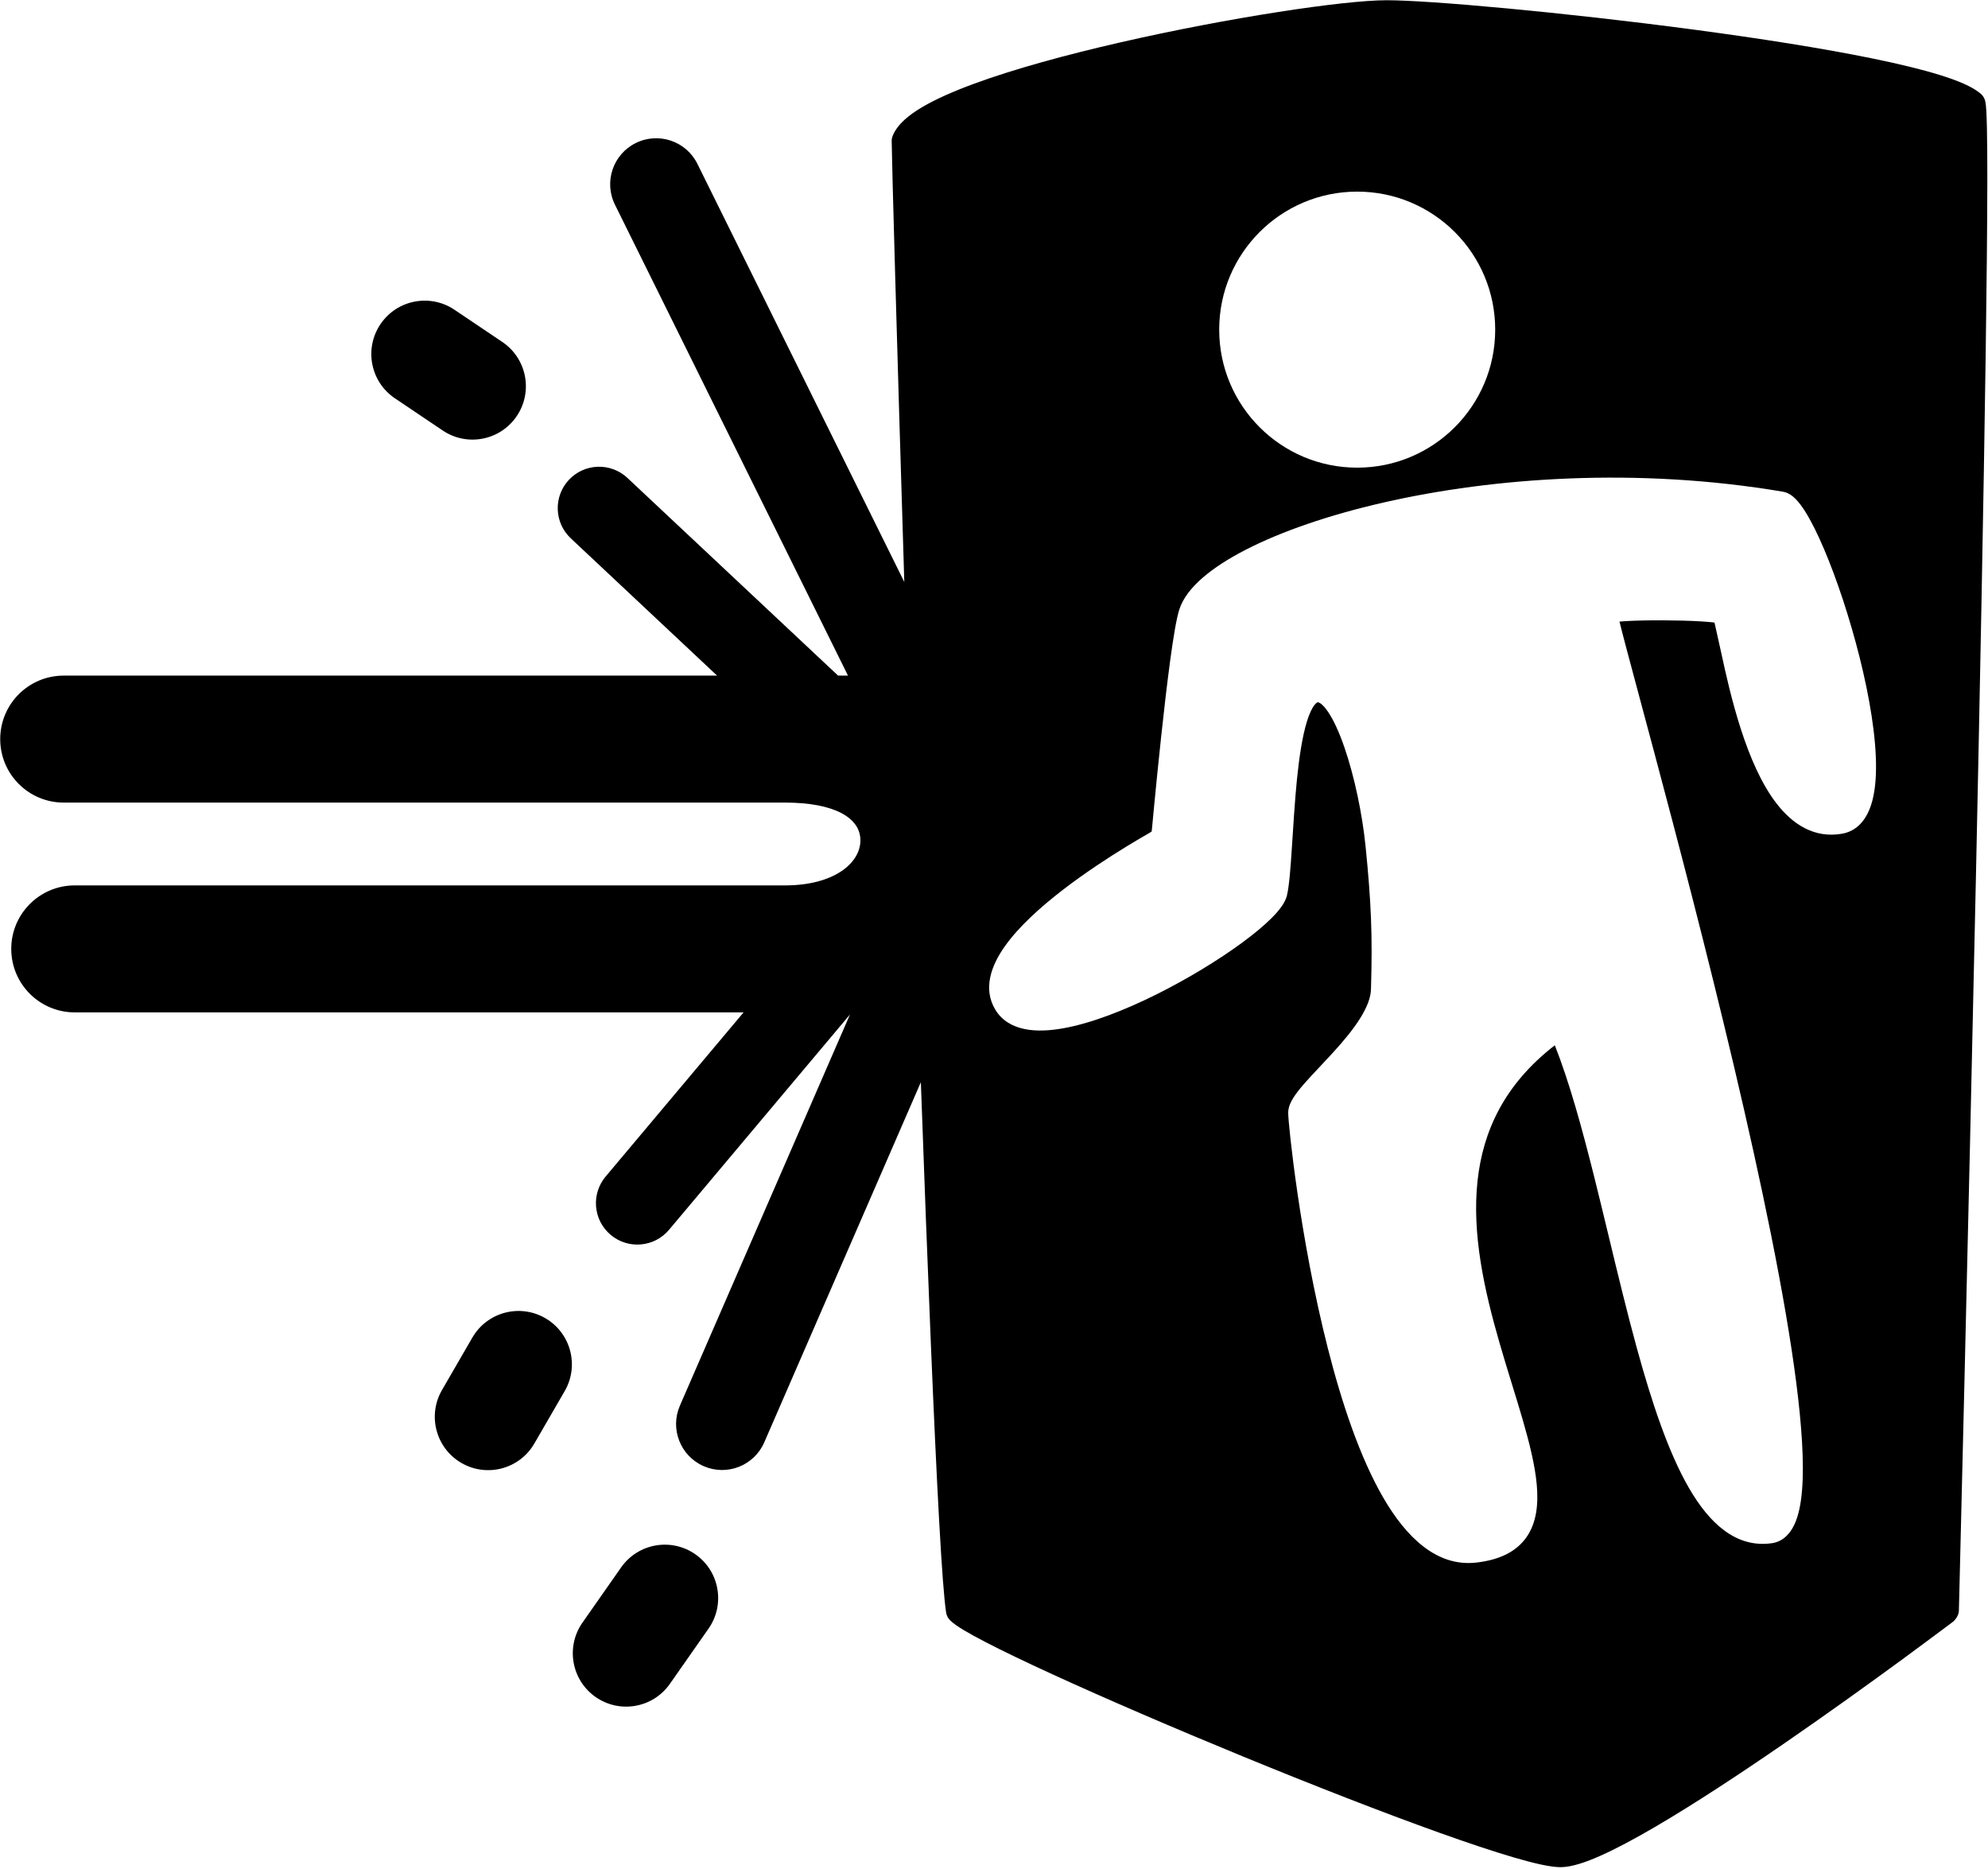 <svg width="1065" height="1001" viewBox="0 0 1065 1001" fill="none" xmlns="http://www.w3.org/2000/svg">
<path d="M243.472 165.917C230.375 157.102 212.611 160.573 203.796 173.67C194.981 186.767 198.452 204.53 211.549 213.346L237.177 230.596C250.274 239.411 268.038 235.94 276.853 222.843C285.668 209.746 282.197 191.983 269.1 183.167L243.472 165.917Z" fill="black"/>
<path d="M302.52 745.107C310.43 731.445 305.767 713.956 292.104 706.046C278.441 698.136 260.953 702.8 253.043 716.463L236.779 744.555C228.869 758.218 233.532 775.706 247.195 783.616C260.858 791.526 278.346 786.863 286.256 773.2L302.52 745.107Z" fill="black"/>
<path d="M379.563 872.362C388.617 859.429 385.471 841.605 372.538 832.552C359.604 823.498 341.78 826.643 332.727 839.577L312.027 869.148C302.974 882.082 306.119 899.906 319.053 908.959C331.986 918.013 349.81 914.867 358.863 901.934L379.563 872.362Z" fill="black"/>
<path fill-rule="evenodd" clip-rule="evenodd" d="M1018.97 888.914C1027.31 882.8 1041.18 872.464 1045.96 868.895C1047.76 867.537 1049.34 865.046 1049.4 862.795L1049.62 853.98C1049.76 848.224 1049.97 839.778 1050.23 829.023C1050.76 807.511 1051.51 776.756 1052.39 739.782C1054.16 665.835 1056.45 567.011 1058.58 467.508C1060.7 368.009 1062.66 267.815 1063.74 191.133C1064.29 152.797 1064.61 120.311 1064.63 96.717C1064.64 84.927 1064.58 75.315 1064.42 68.289C1064.34 64.781 1064.24 61.863 1064.11 59.617C1064 57.637 1063.84 55.498 1063.47 54.025C1063.1 52.53 1062.26 51.189 1061.09 50.19C1056.48 46.257 1048.4 43.022 1039.19 40.171C1029.61 37.2 1017.51 34.283 1003.82 31.465C976.407 25.824 942.021 20.468 907.198 15.838C837.707 6.597 765.562 0.125 742.843 0.125C719.767 0.125 657.707 9.54 600.3 22.674C571.489 29.266 543.466 36.879 521.763 44.868C510.934 48.854 501.432 53.022 494.124 57.324C487.227 61.385 480.74 66.429 478.21 72.805C477.865 73.673 477.688 74.598 477.688 75.532C477.688 82.895 480.489 184.104 484.444 311.721L373.603 87.763C367.567 75.565 352.785 70.571 340.587 76.608C328.389 82.644 323.395 97.426 329.432 109.624L454.277 361.88H448.979L336.136 256.006C327.203 247.625 313.168 248.073 304.787 257.005C296.406 265.938 296.853 279.973 305.786 288.354L384.151 361.88H34.12C15.339 361.88 0.113 377.105 0.113 395.886C0.113 414.668 15.339 429.893 34.12 429.893L420.106 429.894C420.243 429.894 420.38 429.893 420.517 429.893C446.648 429.893 460.931 437.852 460.931 450.1C460.931 462.293 446.842 474.16 420.877 474.25H40.034C21.253 474.25 6.028 489.476 6.028 508.257C6.028 527.039 21.253 542.264 40.034 542.264H398.348L324.447 630.193C316.566 639.57 317.779 653.56 327.156 661.441C336.533 669.321 350.523 668.109 358.404 658.732L455.347 543.386L364.232 752.916C358.805 765.397 364.523 779.915 377.004 785.342C389.484 790.769 404.002 785.051 409.429 772.57L493.313 579.668C495.126 630.354 496.95 678.453 498.694 720.261C501.8 794.695 504.676 849.92 506.856 863.768C507.099 865.313 507.825 866.741 508.931 867.846C510.689 869.604 513.447 871.432 516.354 873.179C519.455 875.042 523.394 877.198 528.004 879.585C537.236 884.366 549.451 890.224 563.65 896.738C592.064 909.774 628.677 925.554 665.799 940.798C702.917 956.04 740.626 970.779 771.227 981.72C786.519 987.187 800.114 991.734 811.01 994.924C821.544 998.008 830.509 1000.12 835.993 1000.12C841.972 1000.12 849.662 997.451 857.626 993.89C865.927 990.179 875.693 984.949 886.254 978.787C907.398 966.452 932.263 950.067 955.944 933.765C979.649 917.447 1002.27 901.137 1018.97 888.914ZM727.071 250.495C767.901 250.495 800.999 217.396 800.999 176.567C800.999 135.737 767.901 102.639 727.071 102.639C686.242 102.639 653.143 135.737 653.143 176.567C653.143 217.396 686.242 250.495 727.071 250.495ZM616.94 445.419L617.108 444.097C617.373 441.231 617.759 437.119 618.238 432.131C619.197 422.156 620.533 408.669 622.041 394.634C623.548 380.607 625.232 365.995 626.886 353.782C628.509 341.798 630.176 331.524 631.733 326.593C633.673 320.448 638.214 314.737 644.173 309.545C650.202 304.293 658.107 299.202 667.486 294.39C686.255 284.763 711.532 275.949 741.094 269.189C800.234 255.665 877.289 250.19 955.265 263.396C958.24 263.9 960.55 265.842 962.098 267.435C963.805 269.191 965.469 271.459 967.071 273.996C970.292 279.095 973.717 286.009 977.117 293.996C983.938 310.014 990.953 331.04 996.235 352.145C1001.5 373.179 1005.15 394.7 1005.01 411.597C1004.94 419.997 1003.94 427.771 1001.37 433.875C998.734 440.145 994.117 445.274 986.85 446.56C972.038 449.181 960.487 441.588 951.968 430.701C943.532 419.92 937.285 405.045 932.569 390.431C927.82 375.712 924.457 360.711 922.026 349.384C921.195 345.481 919.084 335.989 918.478 333.459C916.716 333.239 913.998 332.998 911.13 332.829C905.412 332.492 898.111 332.294 890.842 332.264C883.565 332.233 876.424 332.37 871.013 332.69C869.74 332.765 868.591 332.849 867.578 332.94C868.469 336.573 869.839 341.844 871.618 348.555C873.517 355.719 875.862 364.457 878.561 374.51L878.589 374.614C880.96 383.447 883.603 393.292 886.454 403.975C898.658 449.705 914.61 510.525 929.002 571.506C943.383 632.439 956.252 693.723 962.245 740.321C965.233 763.56 966.562 783.506 965.396 798.037C964.817 805.257 963.589 811.63 961.327 816.505C959.029 821.459 955.187 825.742 949.2 826.597C929.947 829.348 915.608 815.748 904.744 796.925C893.715 777.815 884.791 750.949 876.802 721.801C871.565 702.698 866.645 682.277 861.787 662.115L861.787 662.114L861.787 662.113L861.787 662.112L861.786 662.111L861.782 662.092L861.781 662.086L861.772 662.051L861.767 662.03L861.763 662.015C859.21 651.419 856.675 640.896 854.119 630.674C847.449 603.991 840.635 579.316 832.93 559.88C805.763 580.917 794.447 606.013 791.555 632.344C788.42 660.89 795.163 691.152 803.437 719.729C805.497 726.844 807.637 733.809 809.73 740.602L809.993 741.457L809.995 741.464L810.002 741.487L810.003 741.491L810.015 741.528L810.019 741.543C812.005 747.991 813.946 754.291 815.7 760.339C819.36 772.956 822.331 784.86 823.263 795.275C824.187 805.614 823.2 815.461 817.89 823.185C812.43 831.126 803.301 835.564 790.821 836.974C769.618 839.368 753.266 823.281 741.016 802.166C728.519 780.627 718.763 751.38 711.298 722.014C703.808 692.553 698.52 662.556 695.106 639.27C691.721 616.183 690.107 599.217 690.107 596.005C690.107 592.891 691.592 590.023 692.925 587.91C694.38 585.605 696.345 583.156 698.488 580.69C700.966 577.839 704.048 574.565 707.246 571.167L713.832 564.099C719.32 558.09 724.578 551.881 728.45 545.763C732.375 539.561 734.464 534.083 734.464 529.45L734.464 529.395L734.465 529.367L734.465 529.323L734.467 529.273C735.294 501.531 734.61 483.483 731.537 453.161C729.815 436.17 725.639 415.959 720.176 400.174C717.431 392.245 714.471 385.754 711.524 381.385C708.278 376.573 706.32 376.163 706.026 376.171L706.02 376.171C705.92 376.172 705.252 376.183 704.036 377.803C702.751 379.514 701.417 382.336 700.161 386.384C697.667 394.426 695.986 405.603 694.76 417.798C693.714 428.204 692.722 443.827 692.097 453.671C691.404 464.421 690.707 474.131 689.463 479.523C688.931 481.83 687.687 483.985 686.356 485.838C684.971 487.766 683.196 489.769 681.166 491.795C677.103 495.849 671.671 500.344 665.385 504.961C652.793 514.21 636.313 524.287 619.367 532.713C602.487 541.106 584.771 548.049 569.769 550.756C562.282 552.108 555.076 552.48 548.832 551.184C542.469 549.864 536.78 546.718 533.251 540.894C526.391 529.576 531.018 517.145 538.335 506.824C545.828 496.255 557.538 485.754 569.448 476.588C581.441 467.358 594.017 459.197 603.56 453.359C608.34 450.435 612.378 448.083 615.227 446.458C615.468 446.32 615.799 446.115 616.12 445.916C616.434 445.722 616.738 445.533 616.94 445.419Z" fill="black"/>
</svg>
